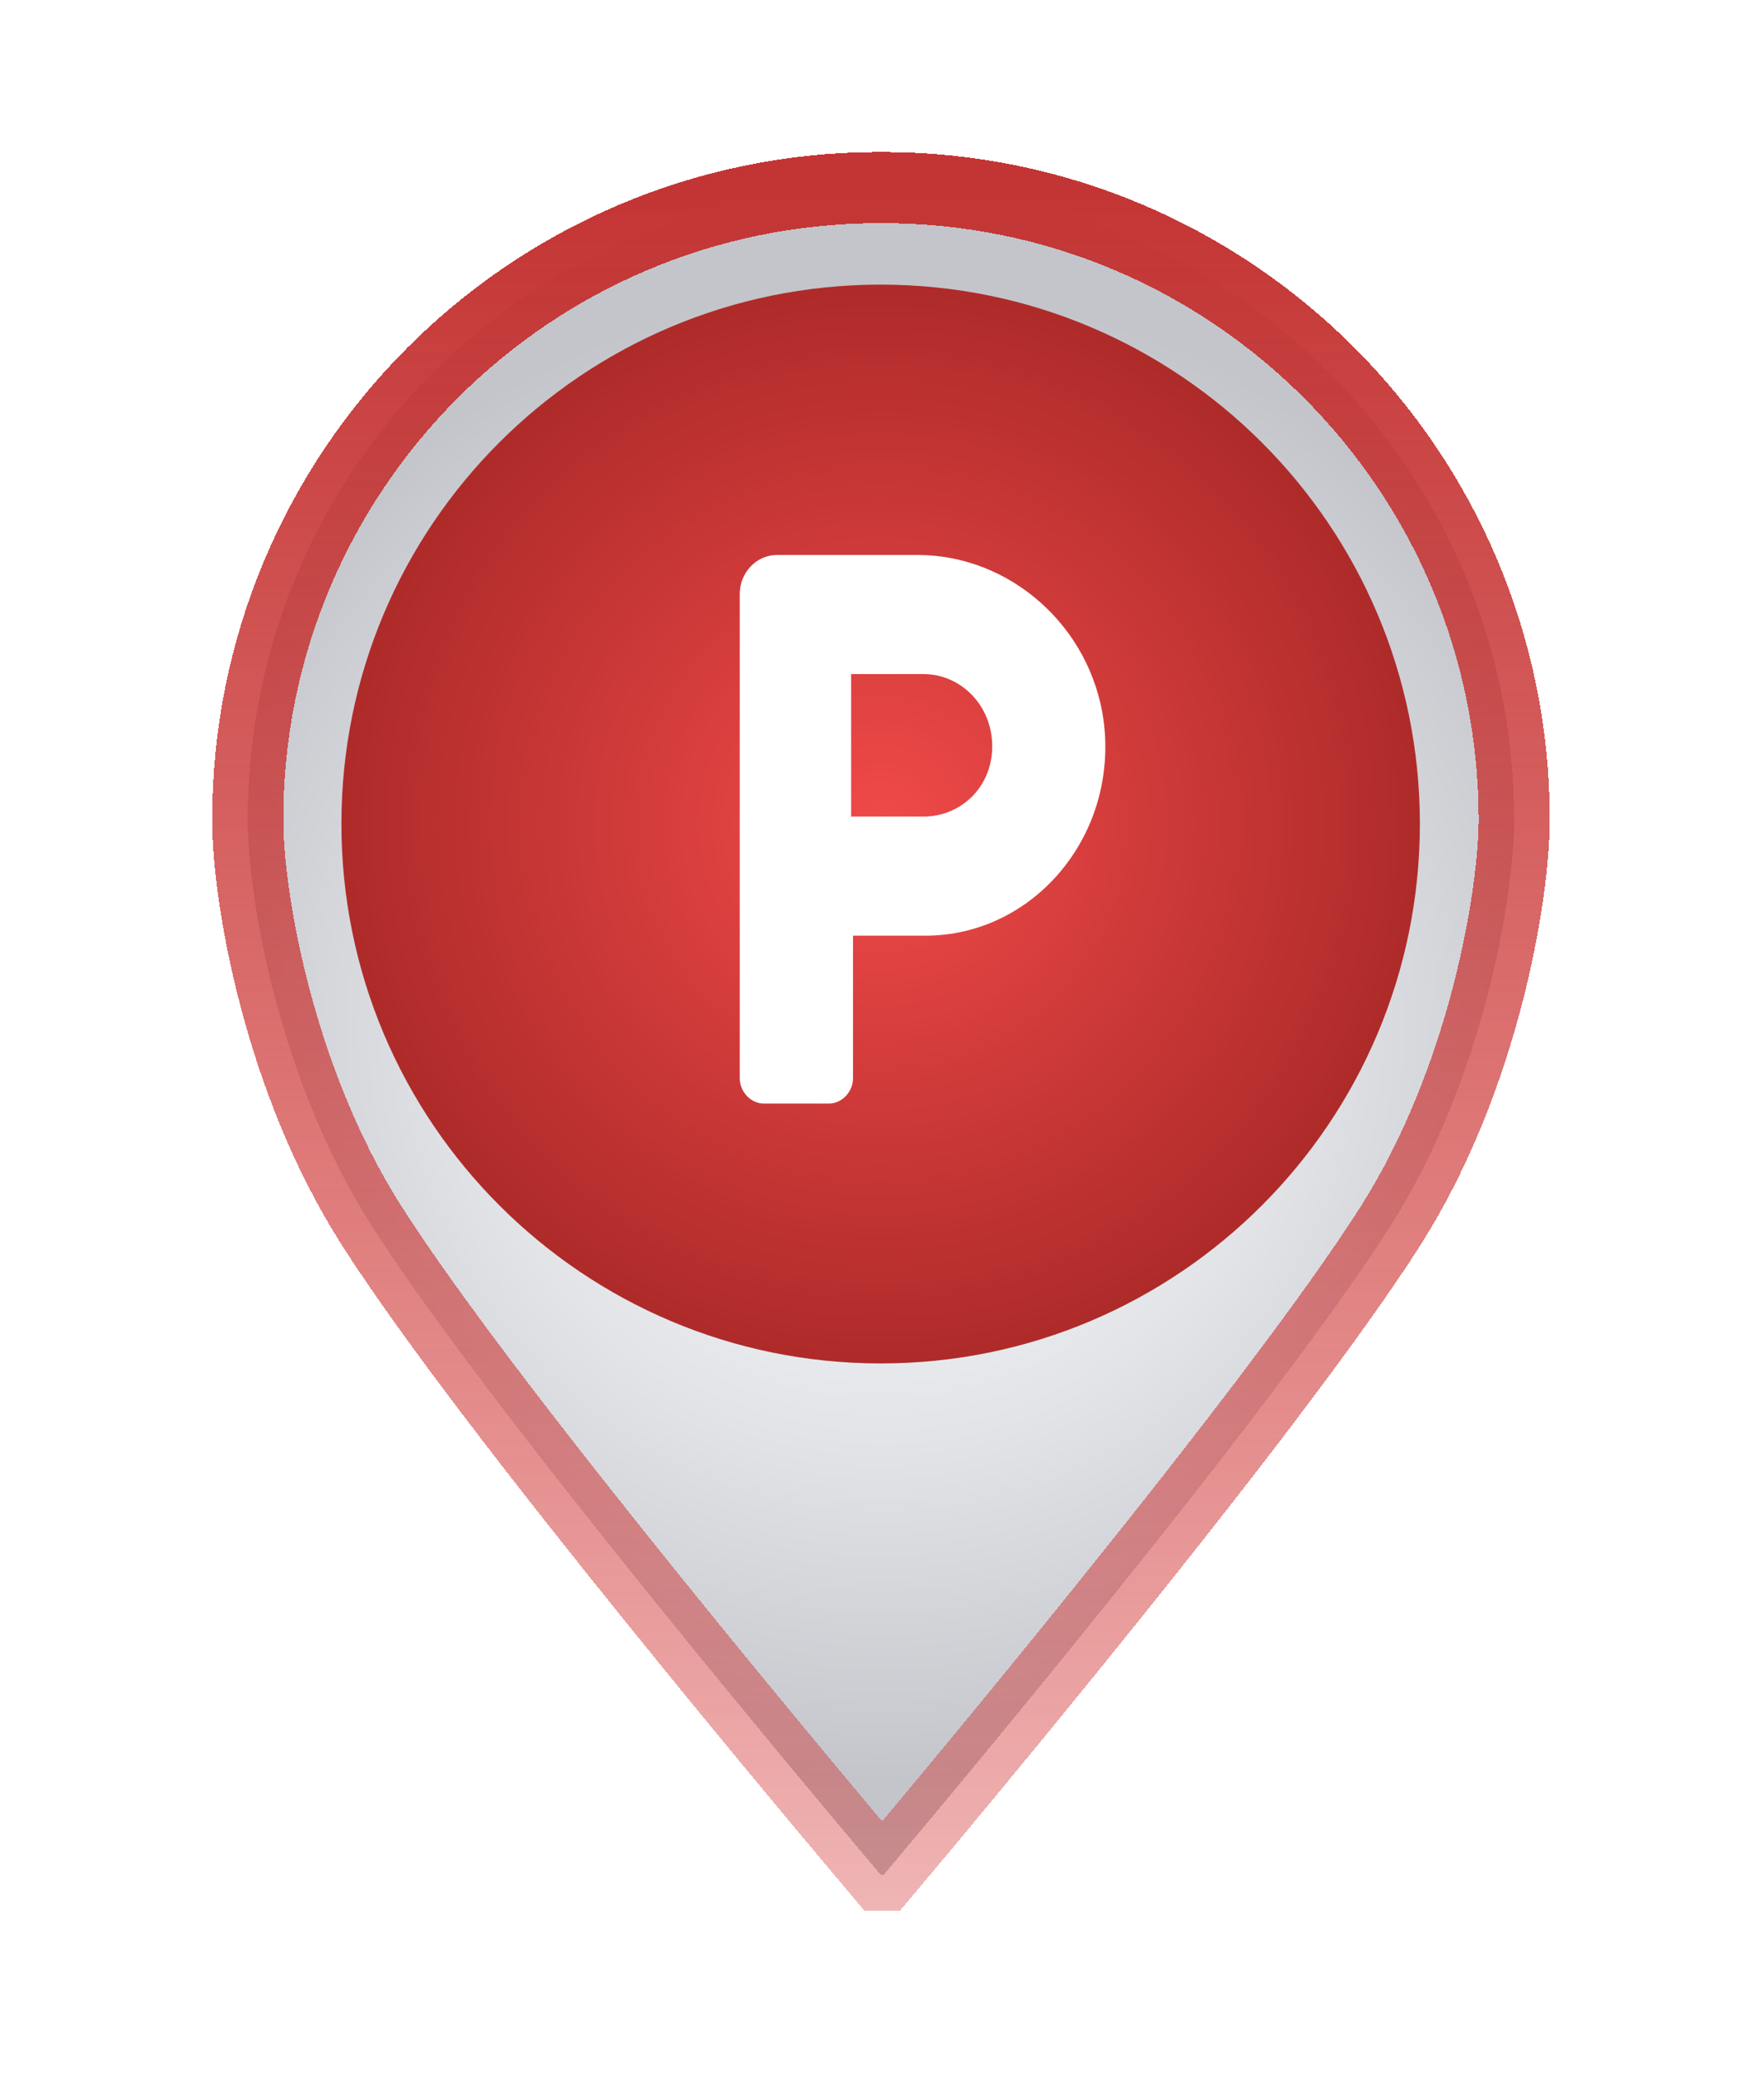 <svg width="124" height="146" viewBox="0 0 124 146" fill="none" xmlns="http://www.w3.org/2000/svg">
<g filter="url(#filter0_d_94_154)">
<path d="M106.441 57.541C106.407 33.023 86.498 13.148 61.98 13.182C61.945 13.182 61.911 13.182 61.877 13.182C61.843 13.182 61.809 13.182 61.775 13.182C37.256 13.216 17.381 33.091 17.416 57.644C17.416 62.971 19.567 75.845 26.123 86.124C34.353 99.066 58.394 127.58 61.911 131.746H62C61.966 131.78 62.034 131.712 62 131.746C61.966 131.712 62.034 131.78 62 131.746H62.116C65.633 127.58 89.606 98.998 97.802 86.055C104.324 75.742 106.441 62.868 106.441 57.541Z" fill="url(#paint0_radial_94_154)" shape-rendering="crispEdges"/>
<path d="M62 131.746H61.911C58.394 127.58 34.353 99.066 26.123 86.124C19.567 75.845 17.416 62.971 17.416 57.644C17.381 33.091 37.256 13.216 61.775 13.182C61.809 13.182 61.843 13.182 61.877 13.182C61.911 13.182 61.945 13.182 61.98 13.182C86.498 13.148 106.407 33.023 106.441 57.541C106.441 62.868 104.324 75.742 97.802 86.055C89.606 98.998 65.633 127.58 62.116 131.746H62ZM62 131.746C62.034 131.712 61.966 131.78 62 131.746ZM62 131.746C62.034 131.78 61.966 131.712 62 131.746Z" stroke="url(#paint1_linear_94_154)" stroke-width="5" shape-rendering="crispEdges"/>
</g>
<path d="M99.81 57.887C99.81 78.814 82.857 95.81 61.905 95.81C40.988 95.81 24 78.849 24 57.887C24 36.925 40.988 20 61.905 20C82.822 20 99.81 36.961 99.81 57.887Z" fill="url(#paint2_radial_94_154)"/>
<path d="M64.528 39H54.61C53.174 39 52 40.234 52 41.743V75.765C52 76.726 52.783 77.549 53.697 77.549H58.265C59.179 77.549 59.962 76.726 59.962 75.765V65.751H65.052C72.621 65.751 78.624 58.755 77.581 50.66C76.665 43.938 70.923 39 64.528 39ZM64.92 57.382H59.83V47.368H64.92C67.53 47.368 69.748 49.563 69.748 52.444C69.748 55.324 67.53 57.382 64.92 57.382Z" fill="white"/>
<defs>
<filter id="filter0_d_94_154" x="4.916" y="0.682" width="114.025" height="143.564" filterUnits="userSpaceOnUse" color-interpolation-filters="sRGB">
<feFlood flood-opacity="0" result="BackgroundImageFix"/>
<feColorMatrix in="SourceAlpha" type="matrix" values="0 0 0 0 0 0 0 0 0 0 0 0 0 0 0 0 0 0 127 0" result="hardAlpha"/>
<feOffset/>
<feGaussianBlur stdDeviation="5"/>
<feComposite in2="hardAlpha" operator="out"/>
<feColorMatrix type="matrix" values="0 0 0 0 0.737 0 0 0 0 0.196 0 0 0 0 0.192 0 0 0 0.7 0"/>
<feBlend mode="normal" in2="BackgroundImageFix" result="effect1_dropShadow_94_154"/>
<feBlend mode="normal" in="SourceGraphic" in2="effect1_dropShadow_94_154" result="shape"/>
</filter>
<radialGradient id="paint0_radial_94_154" cx="0" cy="0" r="1" gradientUnits="userSpaceOnUse" gradientTransform="translate(61.95 72.601) rotate(-0.063) scale(52.502 52.501)">
<stop stop-color="#F7F8F8"/>
<stop offset="0.224" stop-color="#F2F3F4"/>
<stop offset="0.544" stop-color="#E3E4E8"/>
<stop offset="0.92" stop-color="#C9CBD0"/>
<stop offset="1" stop-color="#C3C5CA"/>
</radialGradient>
<linearGradient id="paint1_linear_94_154" x1="61.928" y1="13.182" x2="62" y2="193.999" gradientUnits="userSpaceOnUse">
<stop stop-color="#C33534"/>
<stop offset="1" stop-color="#D51211" stop-opacity="0"/>
</linearGradient>
<radialGradient id="paint2_radial_94_154" cx="0" cy="0" r="1" gradientUnits="userSpaceOnUse" gradientTransform="translate(61.913 57.899) scale(37.892 37.909)">
<stop stop-color="#F04A49"/>
<stop offset="1" stop-color="#AE2B2A"/>
</radialGradient>
</defs>
</svg>
